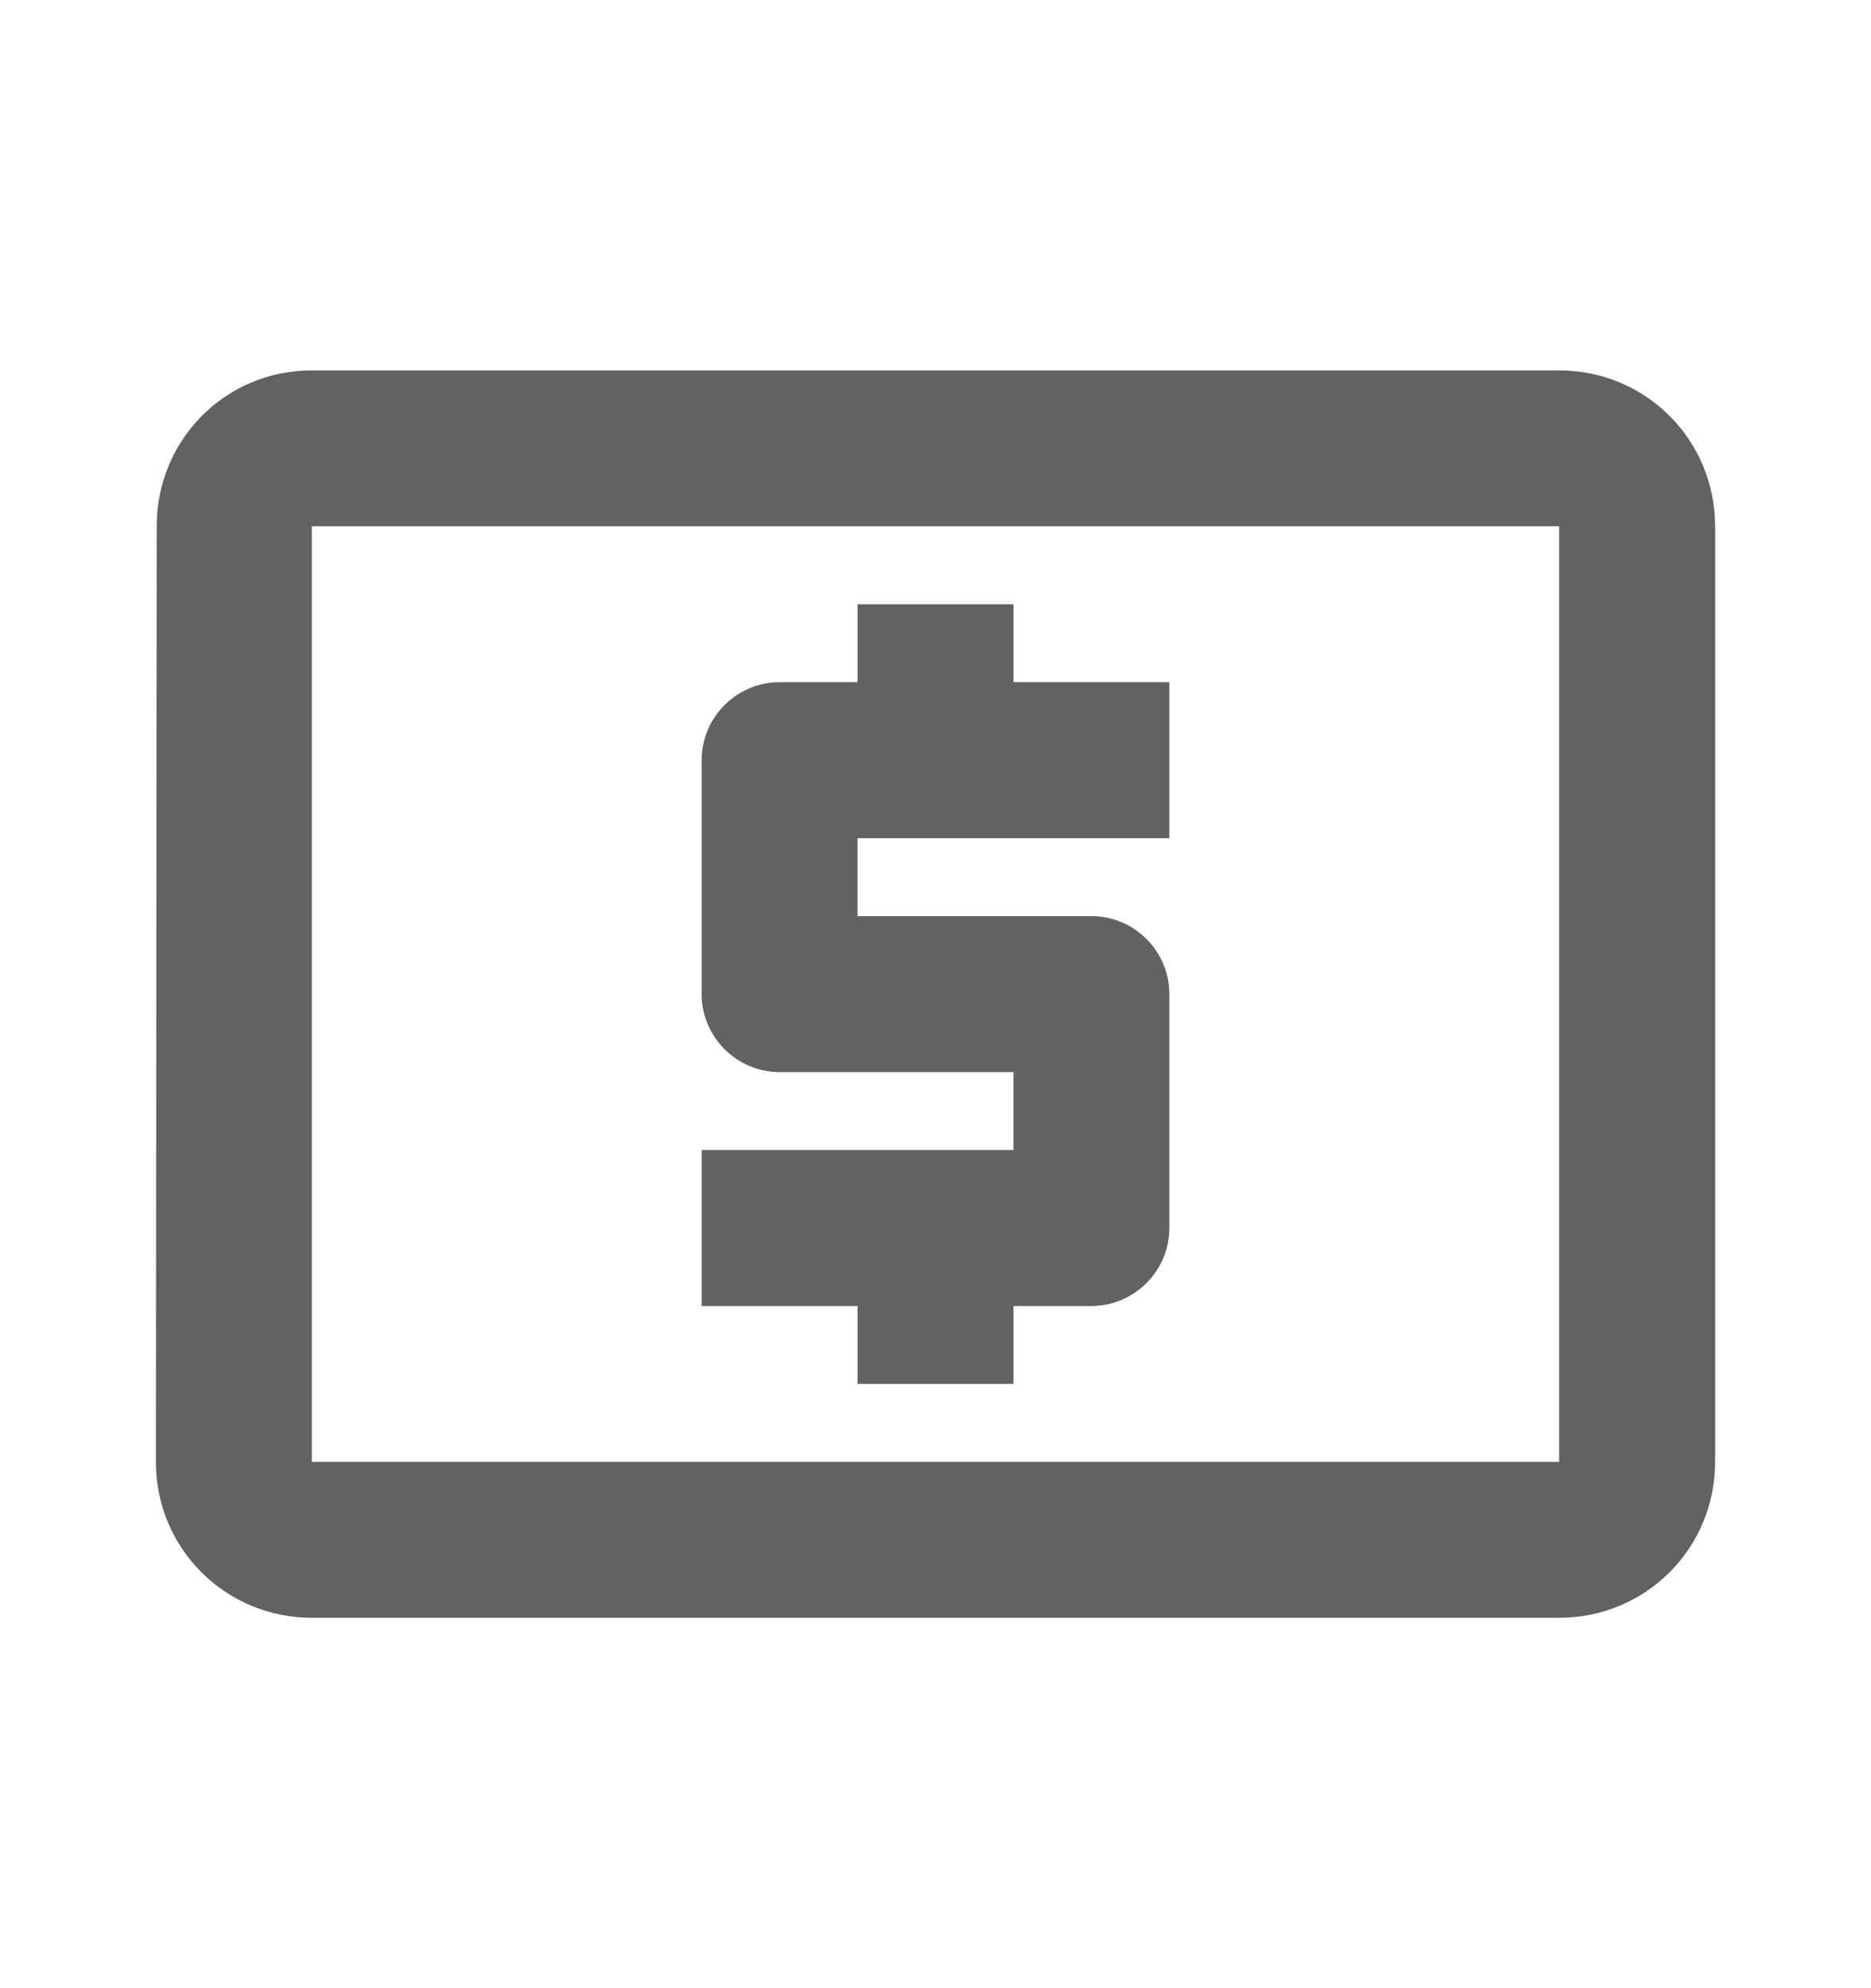 <svg width="16" height="17" viewBox="0 0 16 17" fill="none" xmlns="http://www.w3.org/2000/svg">
<path d="M7.333 11.833H8.667V11.167H9.333C9.7 11.167 10 10.867 10 10.5V8.5C10 8.133 9.7 7.833 9.333 7.833H7.333V7.167H10V5.833H8.667V5.167H7.333V5.833H6.667C6.3 5.833 6 6.133 6 6.5V8.5C6 8.867 6.3 9.167 6.667 9.167H8.667V9.833H6V11.167H7.333V11.833ZM13.333 3.167H2.667C1.927 3.167 1.34 3.76 1.34 4.5L1.333 12.5C1.333 13.24 1.927 13.833 2.667 13.833H13.333C14.073 13.833 14.667 13.24 14.667 12.5V4.5C14.667 3.76 14.073 3.167 13.333 3.167ZM13.333 12.5H2.667V4.5H13.333V12.5Z" fill="#626262"/>
</svg>

